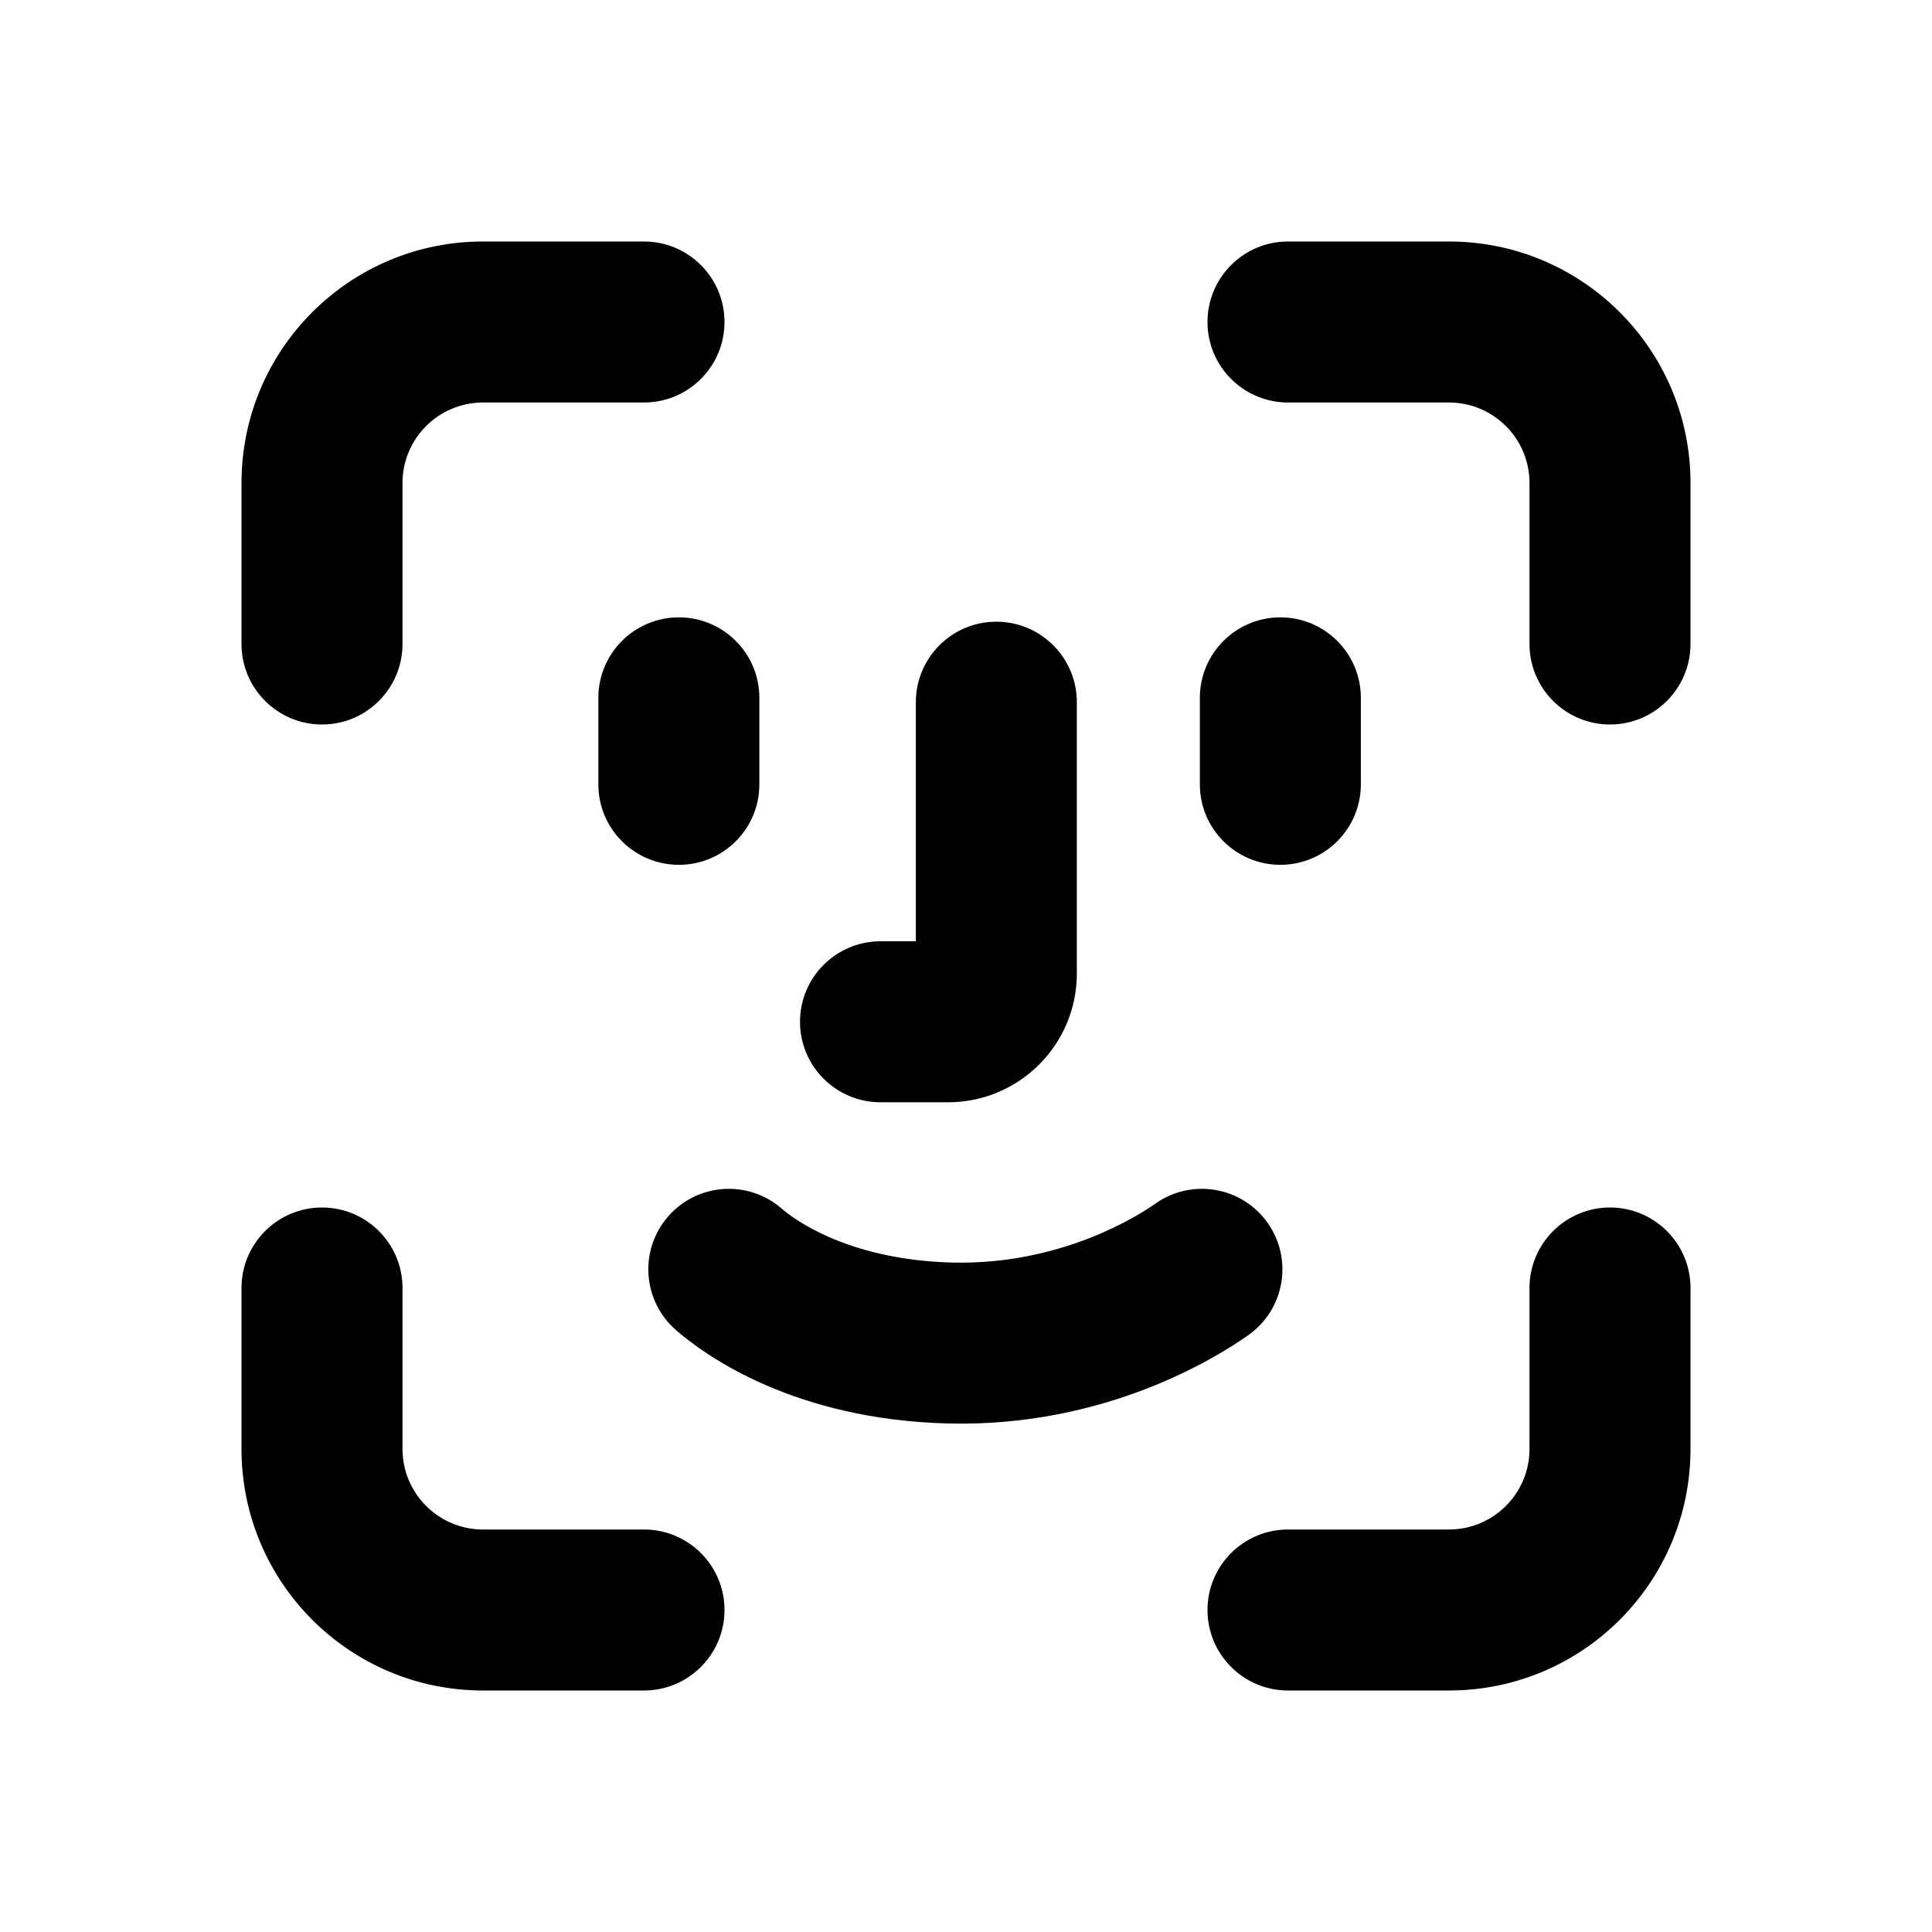 <svg width="24" height="24" viewBox="0 0 24 24" fill="none" xmlns="http://www.w3.org/2000/svg">
<path d="M6 3C4.343 3 3 4.343 3 6V8C3 8.552 3.448 9 4 9C4.552 9 5 8.552 5 8V6C5 5.448 5.448 5 6 5H8C8.552 5 9 4.552 9 4C9 3.448 8.552 3 8 3H6Z" fill="black"/>
<path d="M16 3C15.448 3 15 3.448 15 4C15 4.552 15.448 5 16 5H18C18.552 5 19 5.448 19 6V8C19 8.552 19.448 9 20 9C20.552 9 21 8.552 21 8V6C21 4.343 19.657 3 18 3H16Z" fill="black"/>
<path d="M4 15C4.552 15 5 15.448 5 16V18C5 18.552 5.448 19 6 19H8C8.552 19 9 19.448 9 20C9 20.552 8.552 21 8 21H6C4.343 21 3 19.657 3 18V16C3 15.448 3.448 15 4 15Z" fill="black"/>
<path d="M21 16C21 15.448 20.552 15 20 15C19.448 15 19 15.448 19 16V18C19 18.552 18.552 19 18 19H16C15.448 19 15 19.448 15 20C15 20.552 15.448 21 16 21H18C19.657 21 21 19.657 21 18V16Z" fill="black"/>
<path d="M8.433 7.669C8.986 7.669 9.433 8.117 9.433 8.669V9.743C9.433 10.296 8.986 10.743 8.433 10.743C7.881 10.743 7.433 10.296 7.433 9.743V8.669C7.433 8.117 7.881 7.669 8.433 7.669Z" fill="black"/>
<path d="M15.905 7.669C16.457 7.669 16.905 8.117 16.905 8.669V9.743C16.905 10.296 16.457 10.743 15.905 10.743C15.353 10.743 14.905 10.296 14.905 9.743V8.669C14.905 8.117 15.353 7.669 15.905 7.669Z" fill="black"/>
<path d="M12.377 7.723C12.929 7.723 13.377 8.171 13.377 8.723V12.093C13.377 12.977 12.66 13.693 11.777 13.693H10.938C10.386 13.693 9.938 13.245 9.938 12.693C9.938 12.141 10.386 11.693 10.938 11.693H11.377V8.723C11.377 8.171 11.824 7.723 12.377 7.723Z" fill="black"/>
<path d="M14.354 14.951C14.805 14.633 15.429 14.74 15.747 15.191C16.066 15.642 15.959 16.266 15.508 16.585C15.121 16.858 13.737 17.731 11.783 17.683C9.863 17.636 8.758 16.838 8.395 16.521C7.98 16.157 7.937 15.525 8.301 15.11C8.665 14.694 9.296 14.652 9.712 15.015C9.812 15.103 10.485 15.65 11.832 15.684C13.174 15.716 14.133 15.107 14.354 14.951Z" fill="black"/>
</svg>
